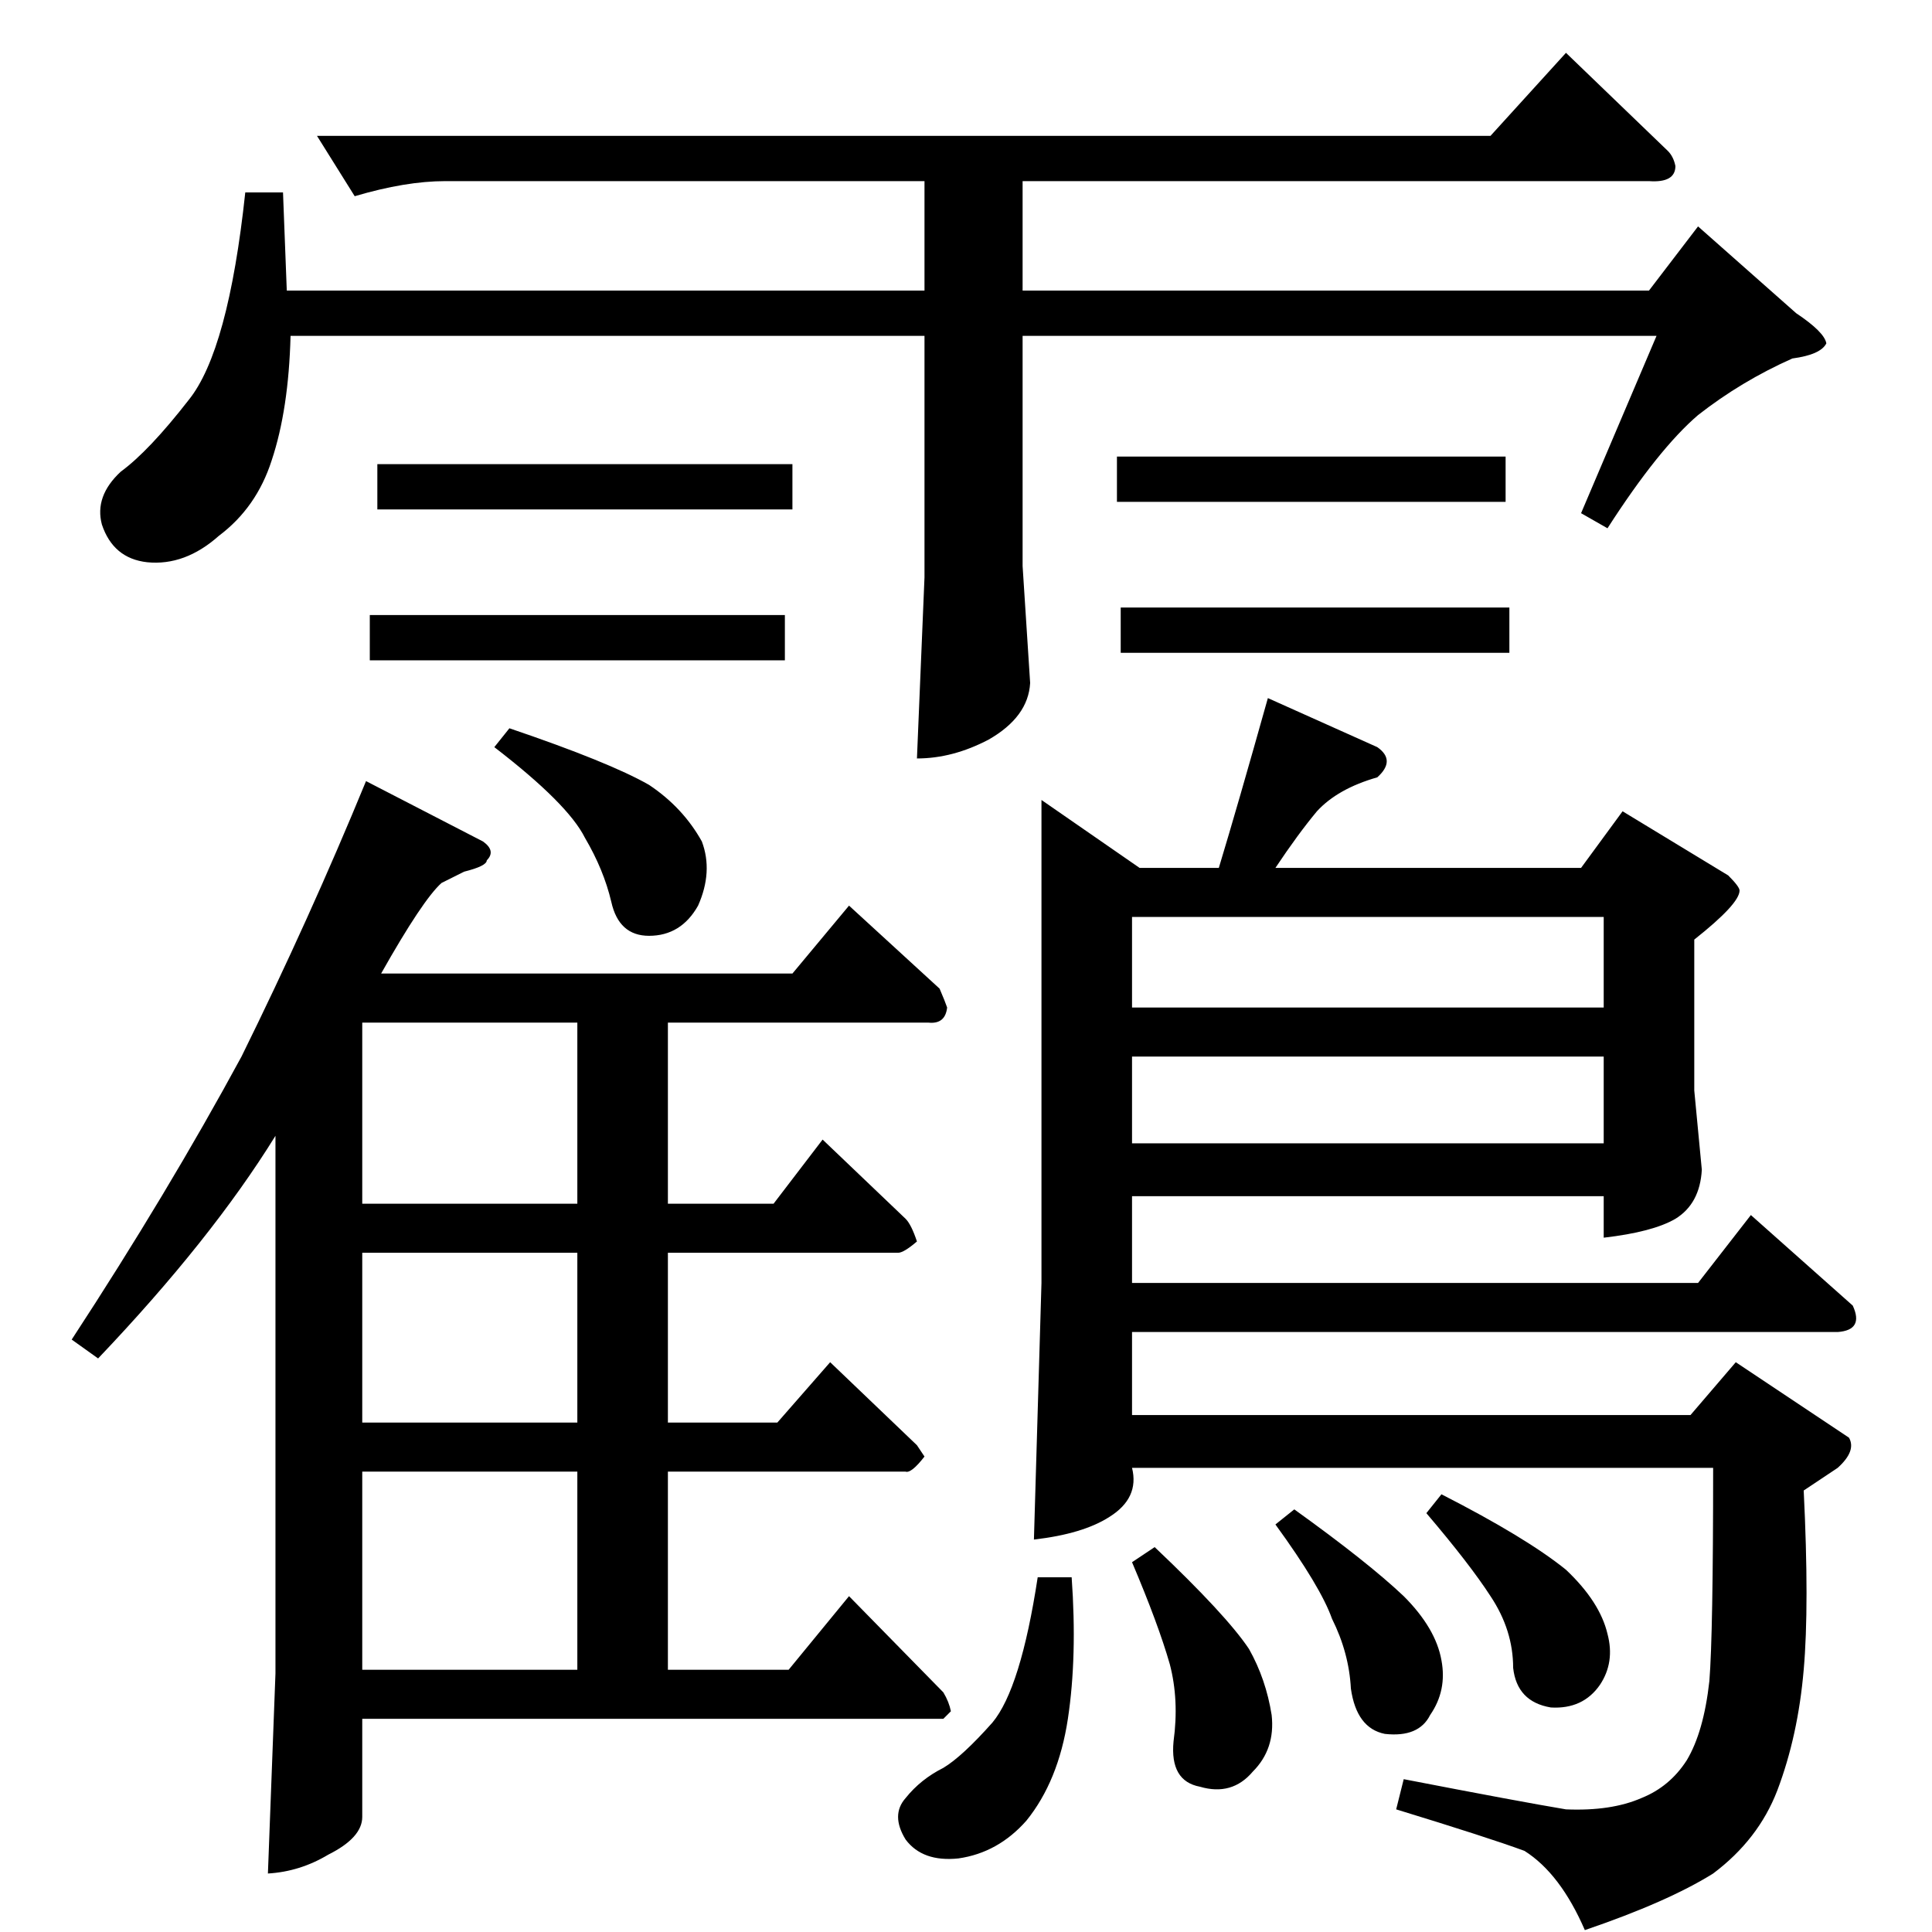 <?xml version="1.0" standalone="no"?>
<!DOCTYPE svg PUBLIC "-//W3C//DTD SVG 1.1//EN" "http://www.w3.org/Graphics/SVG/1.1/DTD/svg11.dtd" >
<svg xmlns="http://www.w3.org/2000/svg" xmlns:xlink="http://www.w3.org/1999/xlink" version="1.1" viewBox="0 -205 1024 1024">
  <g transform="matrix(1 0 0 -1 0 819)">
   <path fill="currentColor"
d="M500 113h-308v-52q0 -11 -18 -20q-15 -9 -32 -10l4 106v285q-34 -55 -94 -118l-14 10q51 78 90 150q36 73 66 146l62 -32q7 -5 2 -10q0 -3 -12 -6l-12 -6q-10 -9 -32 -48h218l30 36l48 -44q3 -7 4 -10q-1 -9 -10 -8h-138v-96h56l26 34l44 -42q3 -3 6 -12q-7 -6 -10 -6
h-122v-90h58l28 32l46 -44l4 -6q-7 -9 -10 -8h-126v-105h64l32 39l50 -51q3 -5 4 -10l-4 -4v0v0zM192 139h114v105h-114v-105v0v0zM306 270v90h-114v-90h114v0v0zM306 386v96h-114v-96h114v0v0zM262 628l8 10q53 -18 74 -30q18 -12 28 -30q6 -16 -2 -34q-9 -16 -26 -16
q-16 0 -20 18q-4 17 -14 34q-9 18 -48 48v0v0zM552 600l52 -36h42q10 33 26 90l58 -26q10 -7 0 -16q-21 -6 -32 -18q-10 -12 -22 -30h162l22 30l56 -34q6 -6 6 -8q0 -7 -24 -26v-80l4 -42q-1 -18 -14 -26q-12 -7 -38 -10v22h-250v-46h300l28 36l54 -48q6 -13 -8 -14h-374
v-44h296l24 28l60 -40q4 -7 -6 -16l-18 -12q3 -61 0 -95q-3 -35 -14 -64q-10 -26 -34 -44q-24 -15 -68 -30q-13 30 -32 42q-19 7 -68 22l4 16q62 -12 86 -16q24 -1 40 6q15 6 24 20q9 15 12 42q2 25 2 113h-308q4 -16 -12 -26q-14 -9 -40 -12l4 136v256v0v0zM600 418h250v46
h-250v-46v0v0zM600 490h250v48h-250v-48v0v0zM550 188h18q3 -42 -2 -75t-22 -54q-15 -17 -36 -20q-19 -2 -28 10q-8 13 0 22q8 10 20 16q10 6 26 24q15 18 24 77v0v0zM600 196l12 8q38 -36 50 -54q9 -16 12 -35q2 -18 -10 -30q-11 -13 -28 -8q-16 3 -14 24q3 22 -2 41
q-6 21 -20 54v0v0zM756 222l8 10q45 -23 66 -40q18 -17 22 -34q4 -15 -4 -27q-9 -13 -26 -12q-18 3 -20 21q0 20 -12 38q-11 17 -34 44v0v0zM676 216l10 8q39 -28 58 -46q17 -17 20 -34q3 -16 -6 -29q-6 -12 -24 -10q-15 3 -18 24q-1 19 -10 37q-6 17 -30 50v0v0zM168 952
h622l40 44l54 -52q3 -3 4 -8q0 -9 -14 -8h-332v-58h332l26 34l52 -46q15 -10 16 -16q-3 -6 -18 -8q-27 -12 -50 -30q-21 -18 -48 -60l-14 8l40 94h-336v-122l4 -62q-1 -18 -22 -30q-19 -10 -38 -10l4 96v128h-336q-1 -39 -10 -66q-8 -25 -28 -40q-18 -16 -38 -14
q-18 2 -24 20q-4 15 10 28q15 11 36 38q21 26 30 110h20l2 -52h338v58h-254q-21 0 -48 -8l-20 32v0v0zM200 778h220v-24h-220v24v0v0zM196 698h220v-24h-220v24v0v0zM592 782h206v-24h-206v24v0v0zM594 702h206v-24h-206v24v0v0z" />
  </g>

</svg>

